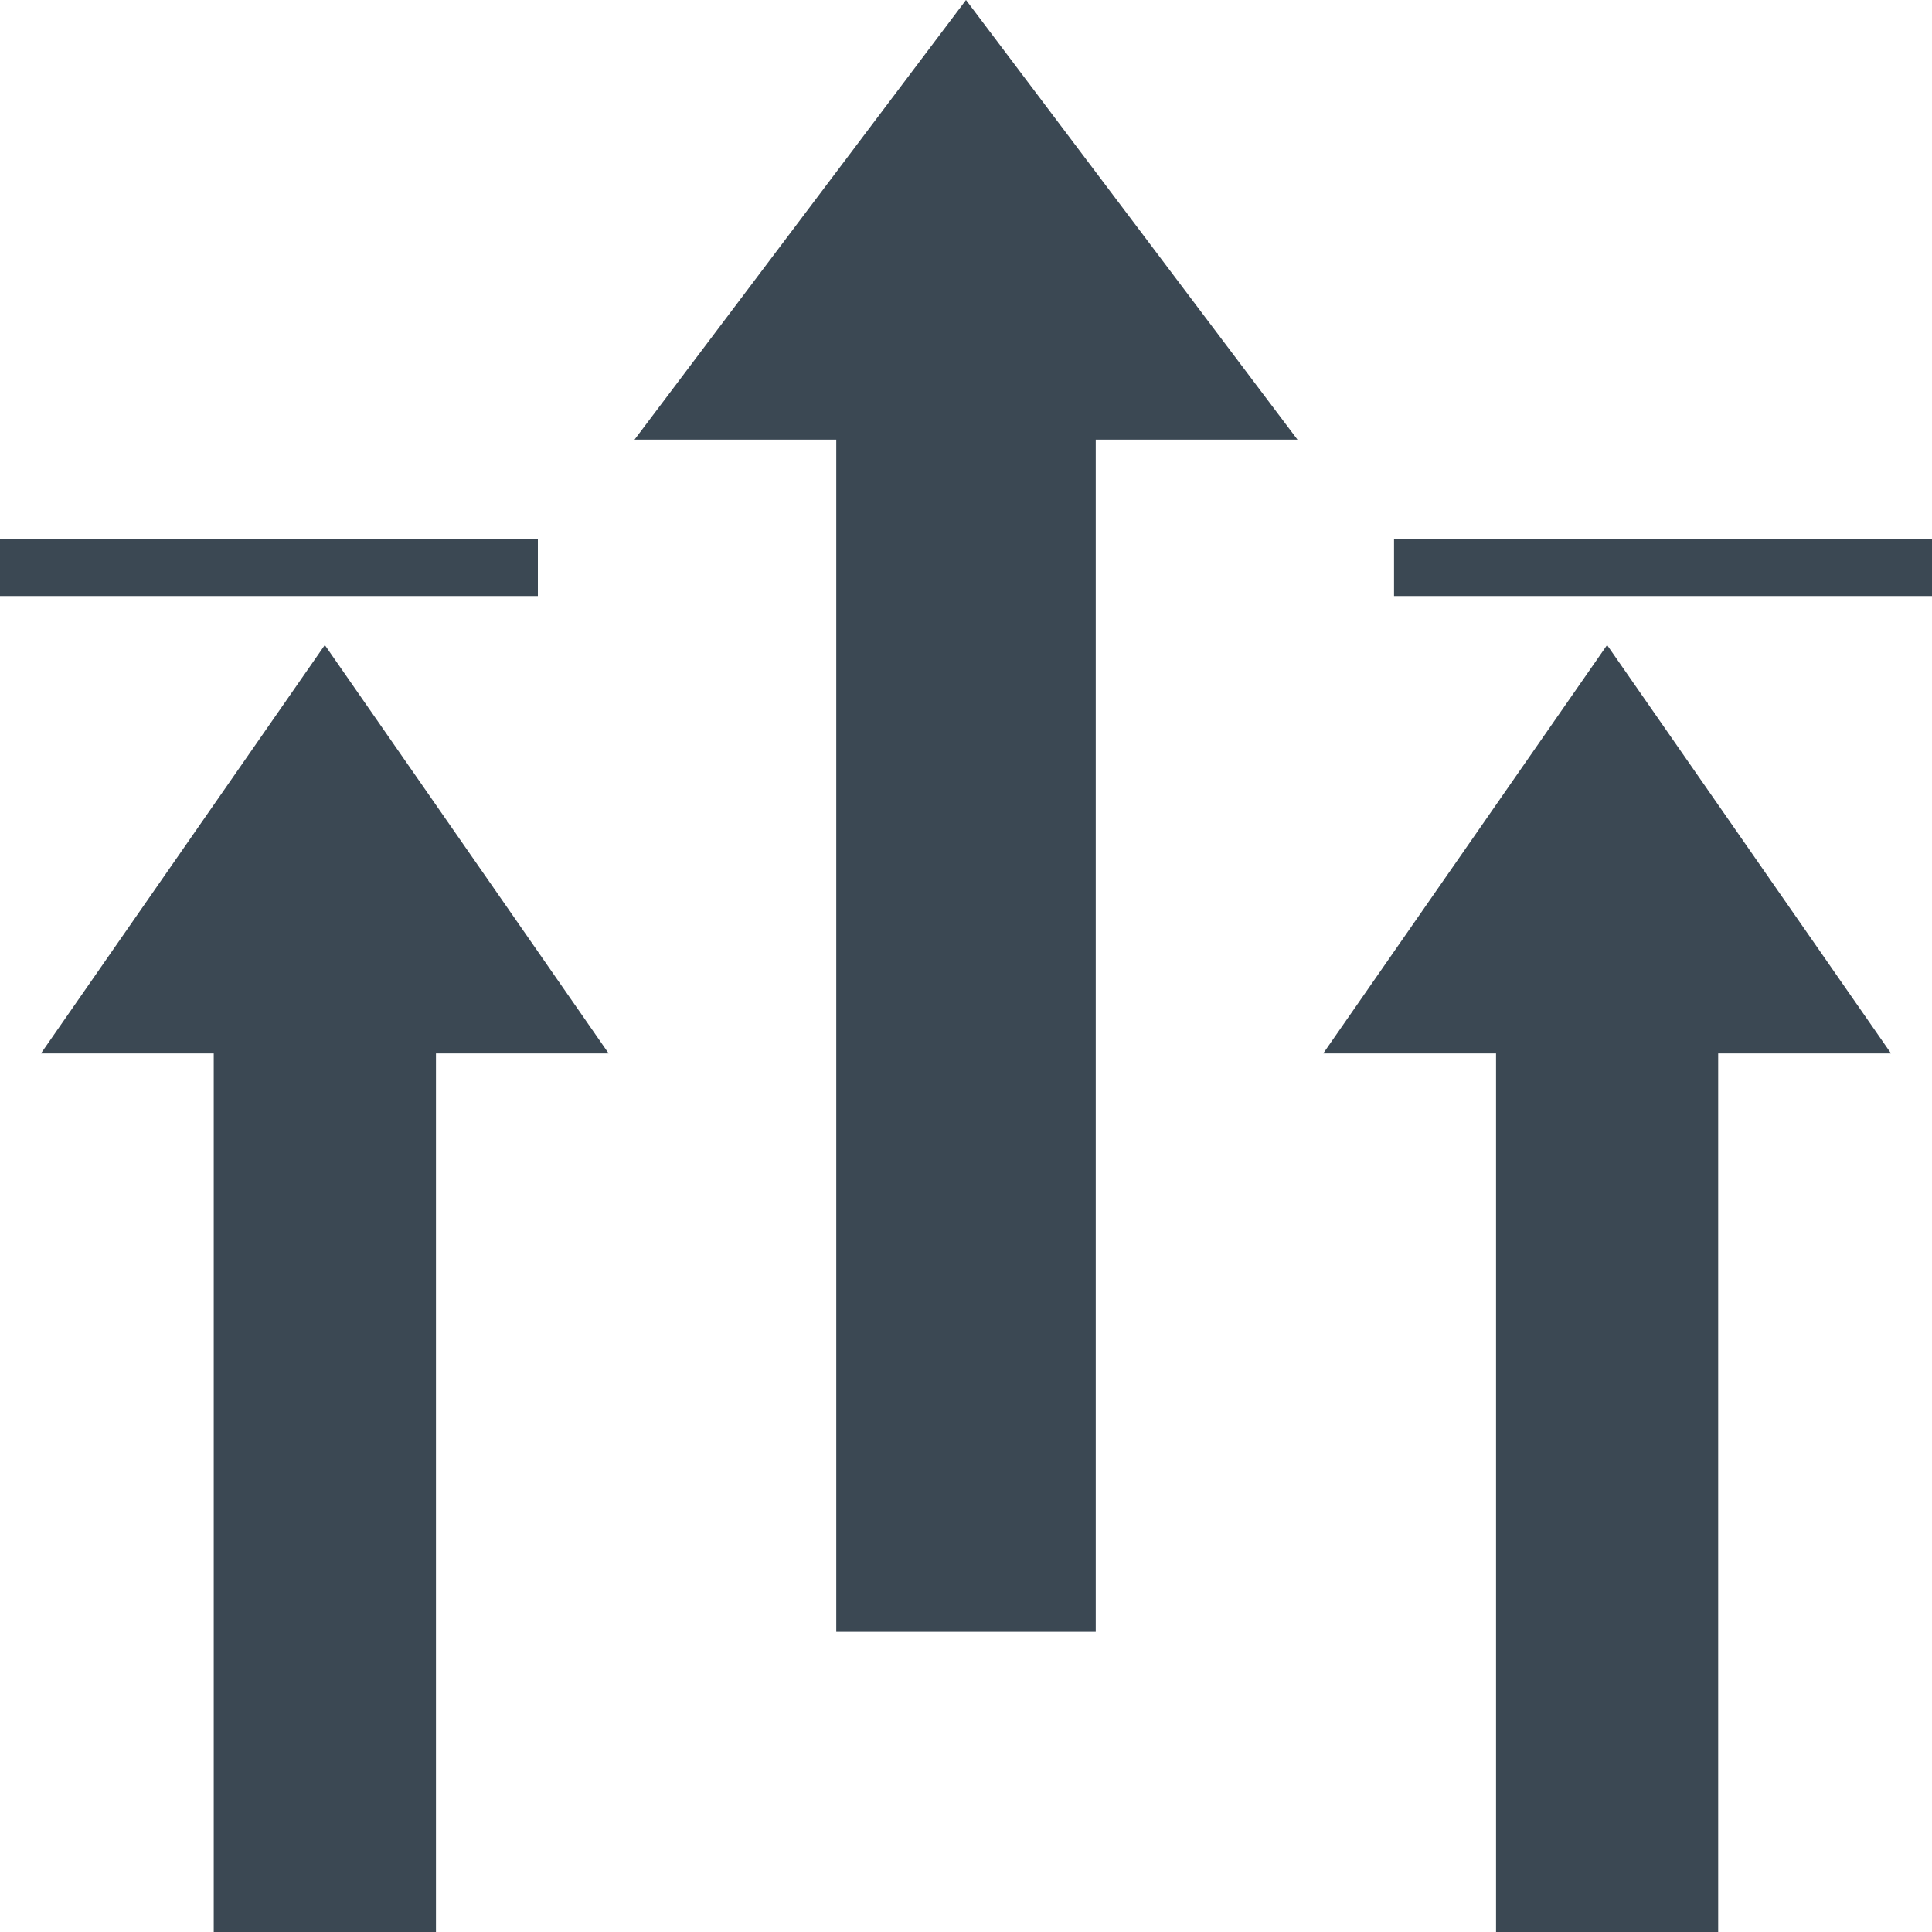 <svg width="40" height="40" viewBox="0 0 40 40" fill="none" xmlns="http://www.w3.org/2000/svg">
<g clip-path="url(#clip0_4516_39771)">
<path fill-rule="evenodd" clip-rule="evenodd" d="M17.314 9.102V33.786H22.686V9.102H26.863L20 0L13.137 9.102H17.314ZM30.974 21.81V40H35.573V21.81H39.152L33.273 13.355L27.396 21.81H30.974ZM4.425 21.81V40H9.026V21.81H12.602L6.725 13.355L0.848 21.81H4.425ZM40 11.168H28.862V12.34H40V11.168ZM11.136 11.168H0V12.34H11.136V11.168Z" fill="#3B4853"/>
</g>
<defs>
<clipPath id="clip0_4516_39771">
<rect width="40" height="40" fill="white"/>
</clipPath>
</defs>
</svg>
